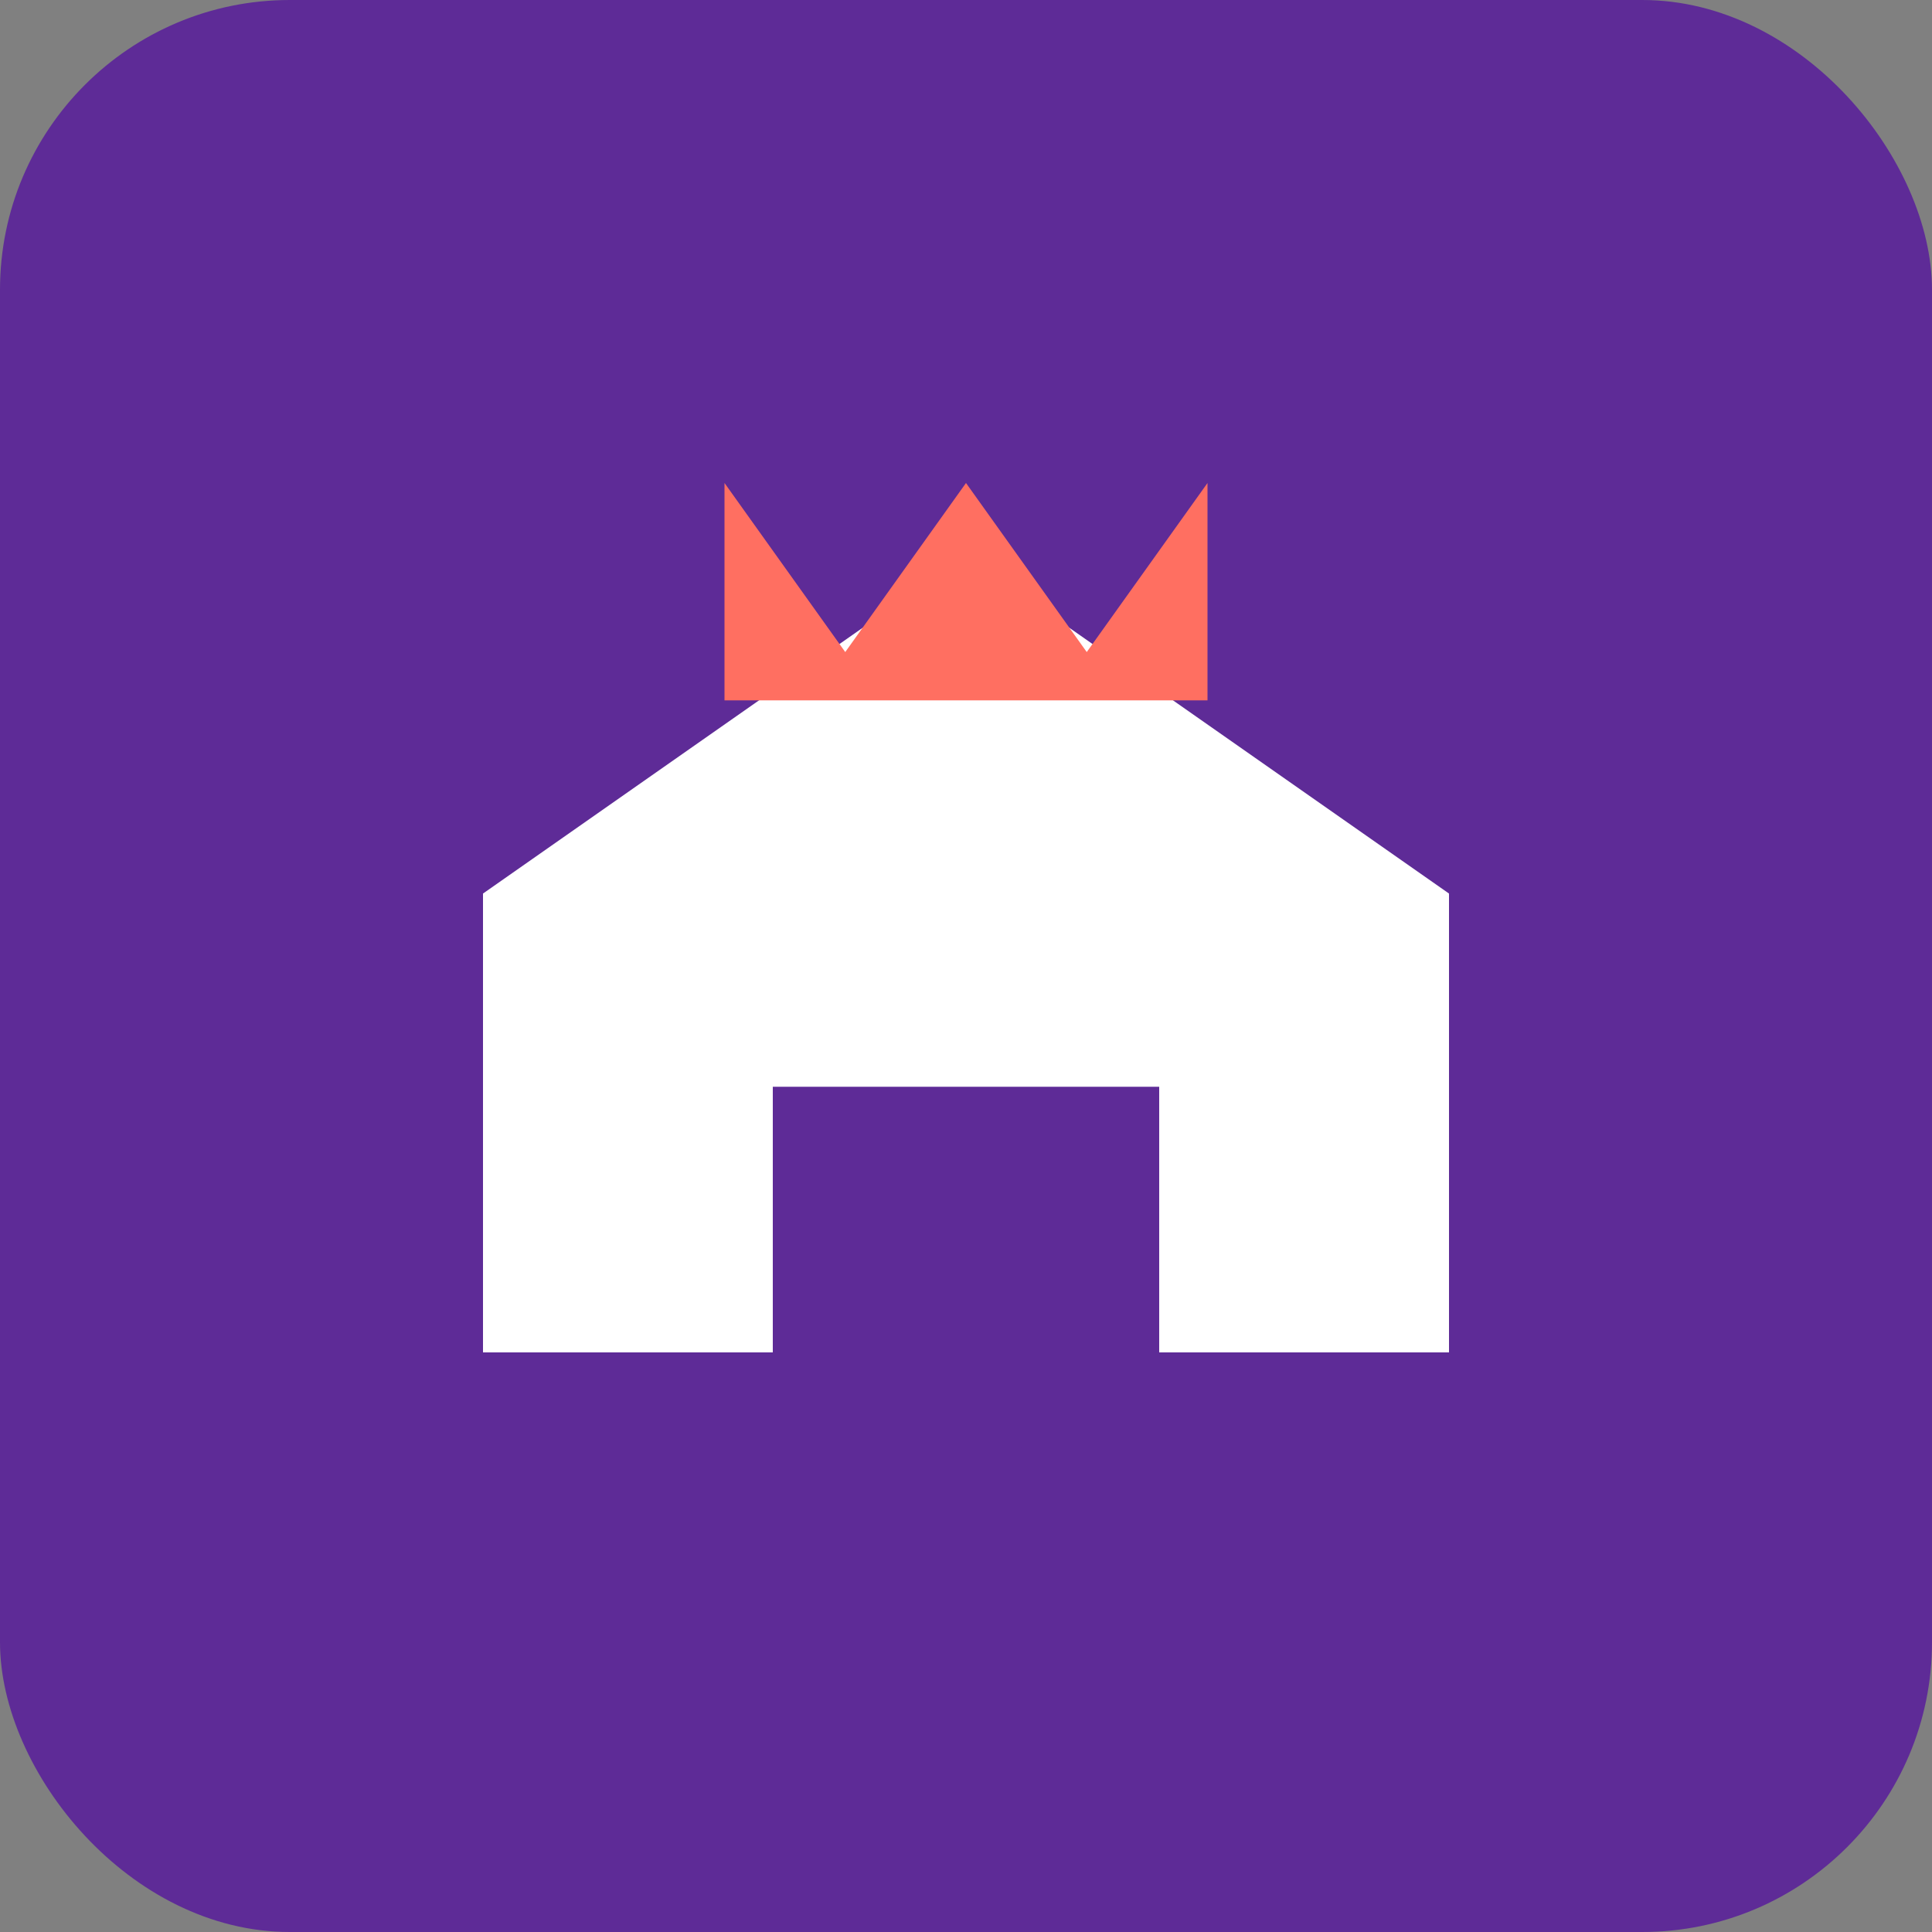 <?xml version="1.0" encoding="UTF-8"?>
<svg width="160" height="160" viewBox="0 0 160 160" fill="none" xmlns="http://www.w3.org/2000/svg" role="img" aria-labelledby="title desc">
  <rect x="0" y="0" width="160" height="160" fill="#808080" stroke="none"/>
  <title id="title">Student Palace icon</title>
  <desc id="desc">A purple rounded square with a white house and coral crown</desc>

  <!-- Background -->
  <rect x="0" y="0" width="160" height="160" rx="24" fill="#5E2B97"/>
  
  <!-- House base -->
  <path d="M40 112 V74 L80 46 L120 74 V112 H96 V90 H64 V112 Z" fill="#FFFFFF"/>
  
  <!-- Door -->
  <rect x="74" y="96" width="12" height="24" rx="2" fill="#5E2B97"/>
  
  <!-- Crown -->
  <path d="M60 40 L70 54 L80 40 L90 54 L100 40 L100 58 H60 Z" fill="#FF6F61"/>
</svg>
